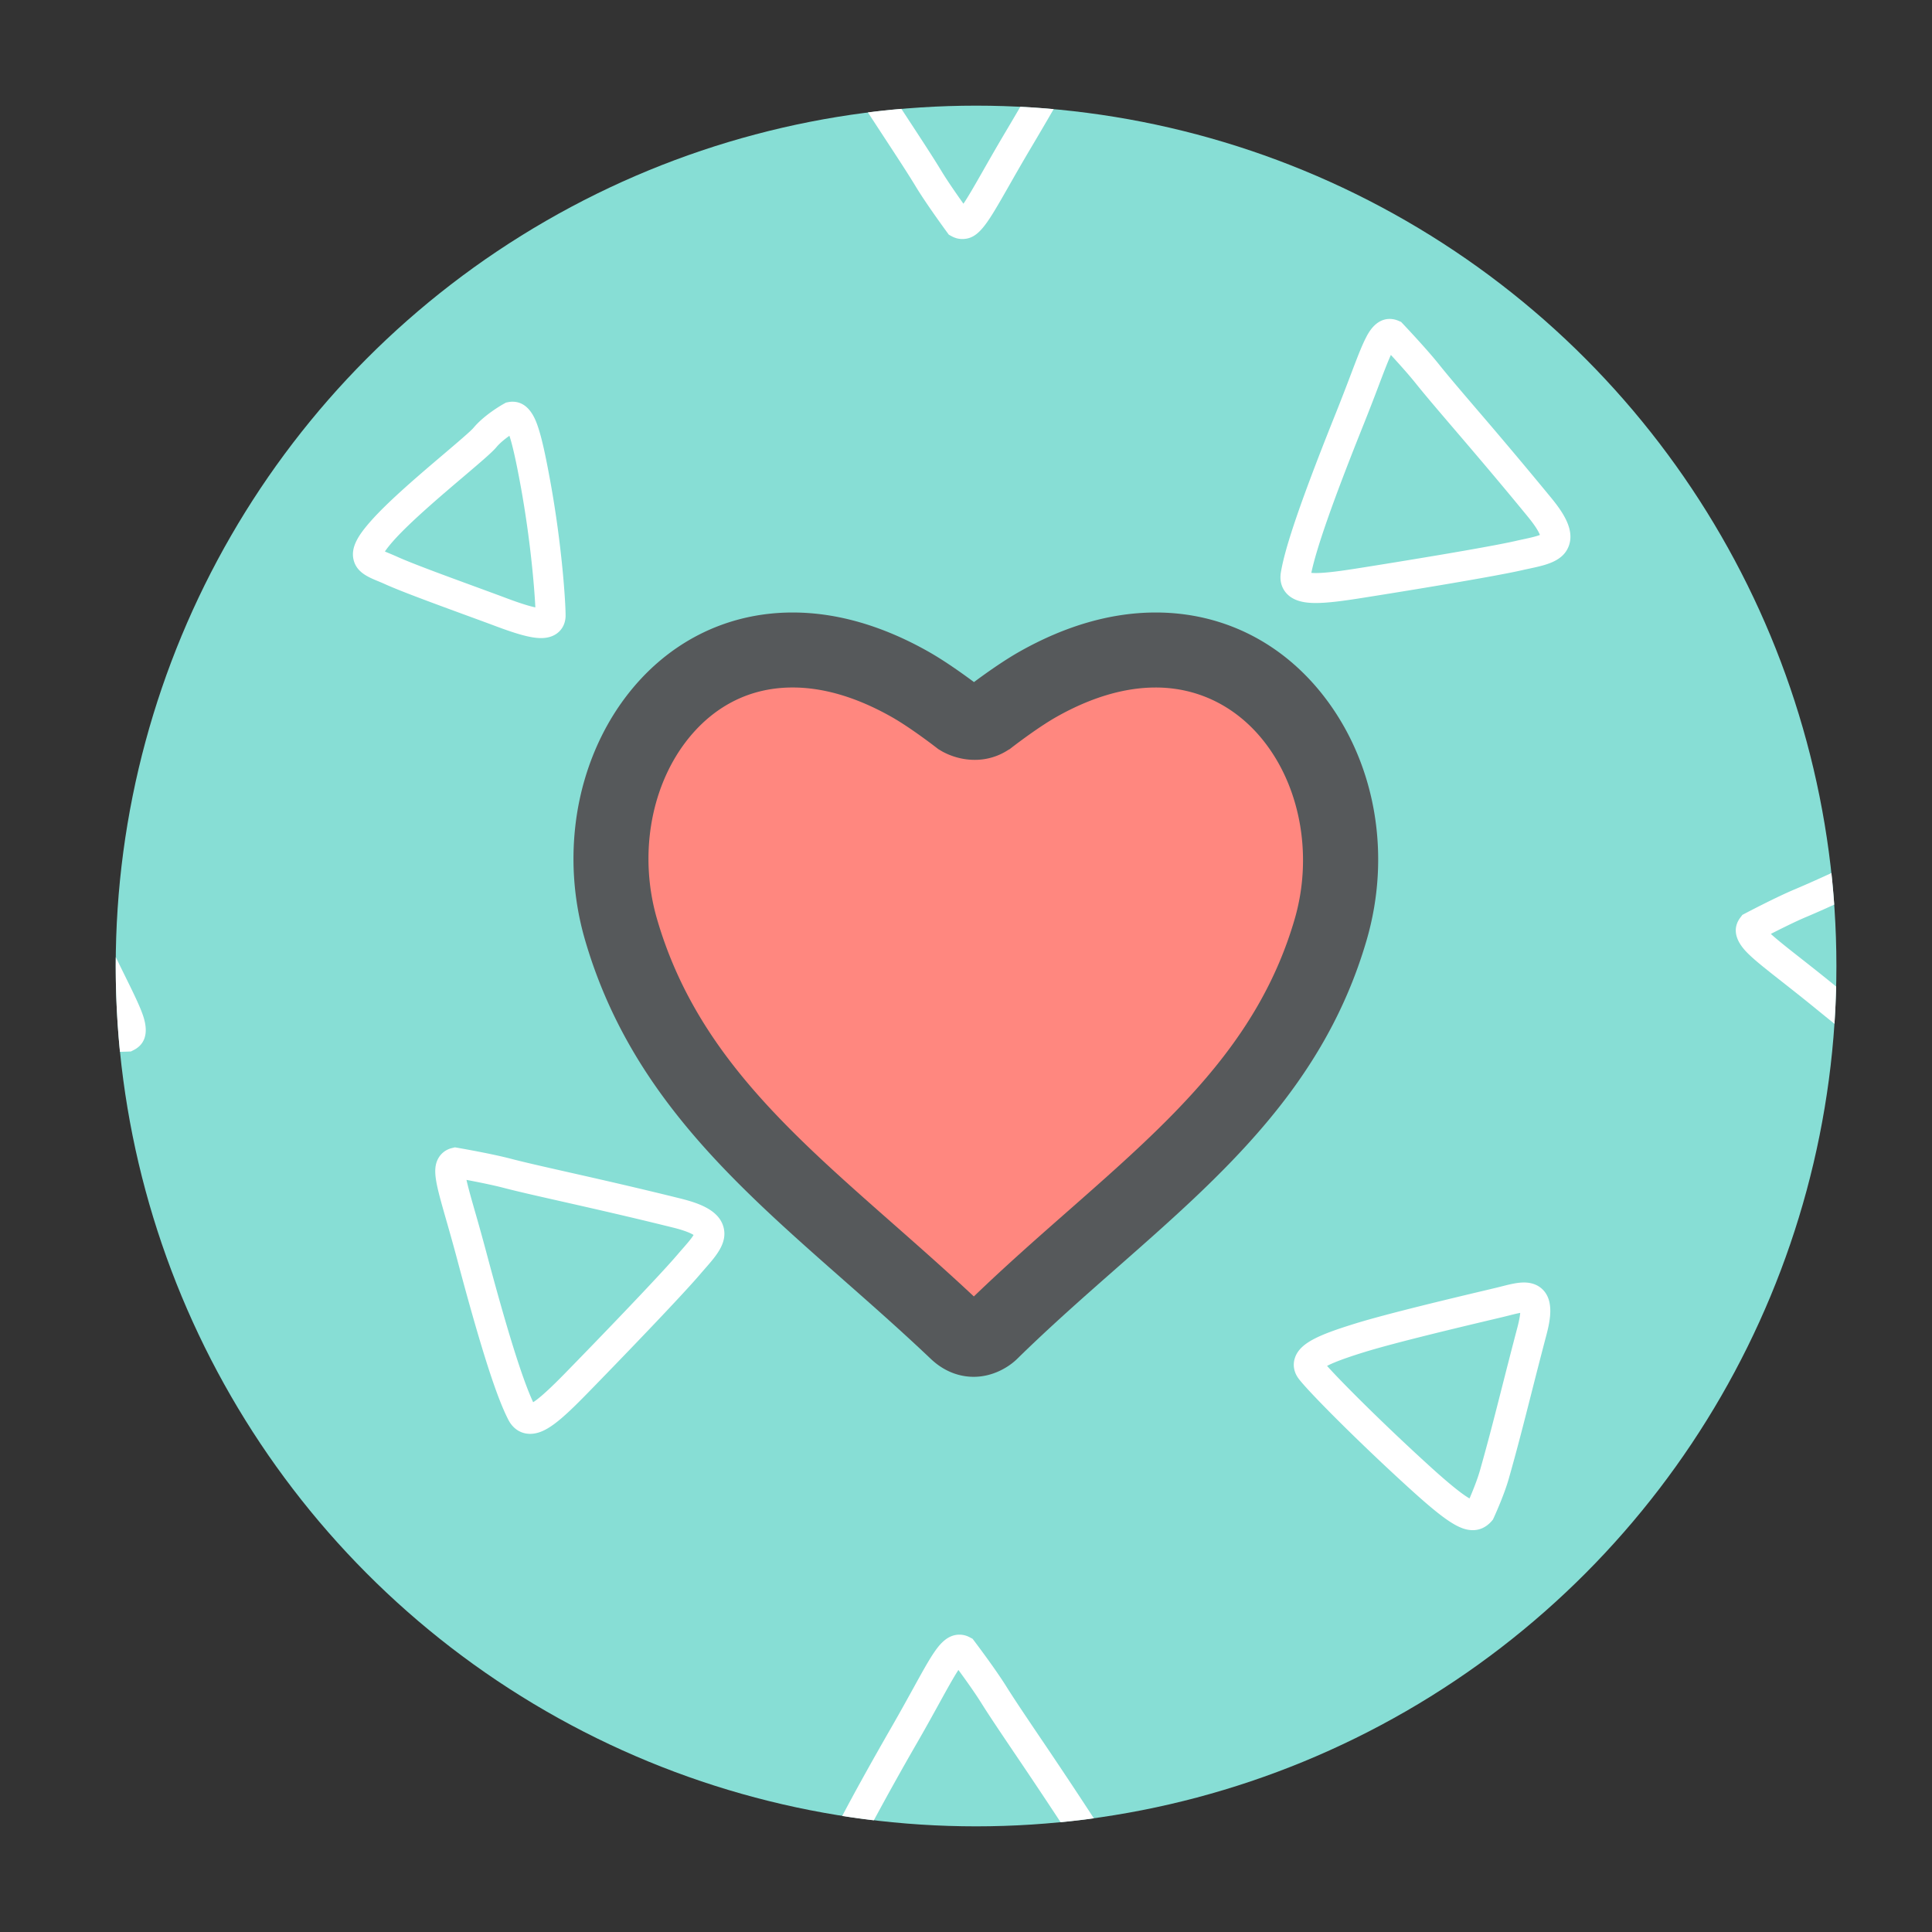 <svg xmlns="http://www.w3.org/2000/svg" xml:space="preserve" width="192" height="192"><rect width="100%" height="100%" fill="#333333" stroke="none"/><circle cx="97" cy="96" r="85.5" fill="#87DED5"/><path fill="#56595B" d="M96.766 136.827c-1.088 0-2.712-.31-4.27-1.788-2.894-2.748-5.842-5.345-8.692-7.855-10.949-9.645-21.29-18.755-25.66-33.757a28.892 28.892 0 0 1-.755-12.852c.708-4.164 2.345-8.046 4.732-11.228 4.101-5.466 10.016-8.477 16.654-8.477 4.373 0 8.9 1.302 13.457 3.869 1.639.923 3.478 2.241 4.561 3.046 1.082-.806 2.921-2.123 4.56-3.046 4.557-2.567 9.099-3.869 13.501-3.869 6.752 0 12.77 3.064 16.944 8.628 4.955 6.604 6.456 15.549 4.017 23.928-4.206 14.438-14.192 23.222-24.766 32.522-3.261 2.868-6.632 5.832-9.889 9.021-.896.91-2.504 1.858-4.394 1.858z"/><path fill="#FF877F" d="M78.776 68.322c-5.43 0-8.813 2.989-10.695 5.497-3.505 4.671-4.571 11.387-2.784 17.525 3.765 12.925 12.878 20.954 23.431 30.25 2.629 2.316 5.339 4.703 8.052 7.245 3.128-3.013 6.286-5.79 9.348-8.483 10.16-8.936 18.934-16.652 22.533-29.011 1.762-6.048.679-12.705-2.824-17.373-2.731-3.643-6.633-5.648-10.983-5.648-3.104 0-6.417.979-9.844 2.909-1.965 1.107-4.535 3.113-4.562 3.133l-.11.087-.118.059a6.022 6.022 0 0 1-3.364 1.001c-1.757 0-3.067-.73-3.428-.96l-.151-.087-.141-.105c-.025-.02-2.596-2.023-4.561-3.13-3.426-1.933-6.722-2.909-9.799-2.909z"/><path fill="#FFF" d="M12.364 96.867c-.268-.544-.554-1.124-.858-1.749a86.82 86.82 0 0 0 .415 9.413l.761-.024.329-.013.293-.15c.799-.409 1.608-1.329.923-3.381-.322-.968-.969-2.28-1.863-4.096zm78.645-78.328c1.05 1.737 3.006 4.404 3.089 4.517l.195.266.289.158c.33.181.681.273 1.042.273 1.634 0 2.447-1.428 4.622-5.244.626-1.1 1.337-2.346 2.207-3.813a388.275 388.275 0 0 0 2.26-3.853 85.987 85.987 0 0 0-3.312-.232c-.479.818-.981 1.672-1.511 2.564-.884 1.489-1.632 2.803-2.233 3.858-.724 1.269-1.419 2.489-1.911 3.213-.657-.924-1.597-2.272-2.187-3.249-.771-1.276-1.872-2.958-3.267-5.089l-.713-1.09a86.87 86.87 0 0 0-3.33.351l1.549 2.371c1.38 2.106 2.468 3.769 3.211 4.999zM49.166 62.191c1.956.733 3.486 1.222 4.603 1.222.643 0 1.181-.162 1.601-.479.541-.409.838-1.036.838-1.766 0-1.329-.358-6.951-1.514-13.305-.49-2.692-.851-4.3-1.208-5.376-.233-.702-.852-2.565-2.554-2.565-.139 0-.279.014-.418.042l-.228.045-.204.113c-.196.109-1.95 1.104-3.028 2.397-.282.338-1.682 1.527-2.917 2.577-2.462 2.092-5.528 4.695-7.3 6.705-1.229 1.394-1.99 2.575-1.703 3.814.291 1.254 1.434 1.727 2.441 2.144.226.093.458.189.693.296 1.542.701 4.963 1.955 7.982 3.062 1.091.399 2.106.771 2.916 1.074zm-10.451-7.187c-.144-.06-.312-.129-.463-.196.147-.222.396-.556.82-1.036 1.631-1.848 4.731-4.482 6.995-6.405 1.86-1.581 2.851-2.429 3.276-2.94.333-.399.831-.8 1.281-1.119.303.89.684 2.594 1.137 5.088.941 5.177 1.343 9.925 1.441 11.965-.948-.194-2.379-.731-2.991-.96-.814-.305-1.836-.68-2.935-1.083-2.822-1.034-6.335-2.322-7.774-2.976-.281-.128-.55-.239-.787-.338zm112.733 72.449c-.687 0-1.431.188-2.216.387-.204.053-.414.105-.63.157l-.833.198c-3.2.759-9.859 2.339-13.074 3.334-3.692 1.143-5.534 1.949-6.014 3.439-.226.697-.088 1.429.385 2.055.997 1.318 6.043 6.385 11.055 10.938 3.455 3.138 4.913 4.105 6.241 4.105.714 0 1.338-.301 1.853-.872l.151-.18.095-.204c.04-.089 1.002-2.177 1.478-3.851.82-2.881 1.457-5.386 2.195-8.286.444-1.75.949-3.732 1.552-6.023.393-1.49.679-3.163-.174-4.269-.326-.423-.949-.928-2.064-.928zm-.644 4.44c-.606 2.303-1.112 4.291-1.559 6.047-.732 2.878-1.365 5.364-2.173 8.204-.265.932-.73 2.069-1.031 2.769-.534-.296-1.638-1.099-3.916-3.168-4.454-4.045-8.748-8.328-10.242-10.002.544-.291 1.618-.726 3.693-1.367 3.118-.966 9.713-2.529 12.882-3.28l.836-.199c.229-.055.452-.11.671-.166.394-.1.797-.202 1.112-.257-.023.281-.093.729-.273 1.419zm31.561-33.941c-1.342-1.094-2.531-2.028-3.485-2.778-1.149-.903-2.253-1.771-2.896-2.364 1.01-.514 2.481-1.251 3.535-1.69a97.094 97.094 0 0 0 2.765-1.222 87.405 87.405 0 0 0-.279-3.137 124.643 124.643 0 0 1-3.634 1.616c-1.872.782-4.798 2.323-4.922 2.388l-.292.154-.199.262c-.544.715-.876 1.894.629 3.449.709.733 1.859 1.637 3.45 2.888.995.782 2.123 1.668 3.445 2.746.637.52 1.244 1.012 1.826 1.481.082-1.228.137-2.462.166-3.702a4.772 4.772 0 0 0-.109-.091zm-35.62-57.291c-1.598-1.869-2.861-3.346-3.737-4.445-1.238-1.55-3.46-3.897-3.554-3.997l-.215-.227-.287-.122a2.153 2.153 0 0 0-.841-.175c-1.431 0-2.142 1.417-2.409 1.95-.416.826-.856 1.987-1.467 3.594a215.212 215.212 0 0 1-1.484 3.824c-4.25 10.598-5.147 14.008-5.455 15.795-.171.999.177 1.665.5 2.047.771.916 2.065 1.021 2.972 1.021 1.228 0 2.854-.229 4.43-.477 4.309-.677 13.212-2.13 16.068-2.784.242-.056.482-.107.717-.157 1.665-.355 3.387-.723 3.938-2.299.559-1.591-.58-3.288-1.768-4.738a525.098 525.098 0 0 0-7.408-8.81zm4.616 12.936c-.249.053-.504.107-.761.167-2.776.635-11.593 2.073-15.866 2.745-1.387.217-2.941.44-3.967.44-.185 0-.334-.007-.45-.018.526-2.518 2.232-7.357 5.2-14.756a214.298 214.298 0 0 0 1.504-3.875c.443-1.167.87-2.292 1.203-3.026.747.813 1.778 1.957 2.453 2.803.908 1.138 2.186 2.632 3.803 4.523 2.011 2.352 4.514 5.278 7.367 8.764.807.985 1.088 1.537 1.187 1.797-.376.158-1.138.321-1.673.436zm-51.354 114.002c-1.073-1.722-3.068-4.361-3.152-4.473l-.199-.263-.291-.154a2.146 2.146 0 0 0-1.017-.258c-1.163 0-1.929.898-2.527 1.778-.55.811-1.18 1.951-2.05 3.531-.611 1.107-1.303 2.363-2.152 3.842-2.17 3.774-3.754 6.65-4.922 8.867 1.042.163 2.091.307 3.145.432a298.89 298.89 0 0 1 4.361-7.814c.863-1.501 1.562-2.77 2.178-3.888.706-1.28 1.384-2.51 1.865-3.24.67.913 1.627 2.248 2.232 3.217.789 1.265 1.914 2.932 3.337 5.042a572.927 572.927 0 0 1 4.587 6.873 81.902 81.902 0 0 0 3.306-.387 523.503 523.503 0 0 0-5.422-8.153c-1.407-2.085-2.518-3.734-3.279-4.952zM67.62 119.106c-4.402-1.093-8.175-1.944-11.207-2.629-2.4-.542-4.296-.97-5.657-1.326-1.918-.502-5.104-1.054-5.238-1.077l-.308-.053-.303.075a2.093 2.093 0 0 0-1.328.981c-.667 1.15-.249 2.611.76 6.143.324 1.134.691 2.419 1.099 3.951 2.934 11.035 4.255 14.306 5.079 15.921.454.892 1.243 1.402 2.165 1.402 1.504 0 2.979-1.25 5.716-4.052 3.048-3.12 9.313-9.61 11.211-11.844.161-.189.323-.375.481-.555 1.122-1.281 2.281-2.604 1.78-4.199-.504-1.607-2.431-2.285-4.25-2.738zm.228 4.975c-.167.19-.339.387-.51.588-1.846 2.172-8.049 8.598-11.072 11.691-.628.644-2.365 2.422-3.282 2.99-1.084-2.33-2.613-7.231-4.665-14.943a207.72 207.72 0 0 0-1.114-4.005c-.343-1.201-.674-2.358-.846-3.146 1.084.205 2.595.506 3.643.779 1.409.368 3.327.802 5.754 1.349 3.018.683 6.774 1.529 11.145 2.615 1.236.308 1.791.581 2.025.73-.203.354-.717.94-1.078 1.352z"/></svg>
